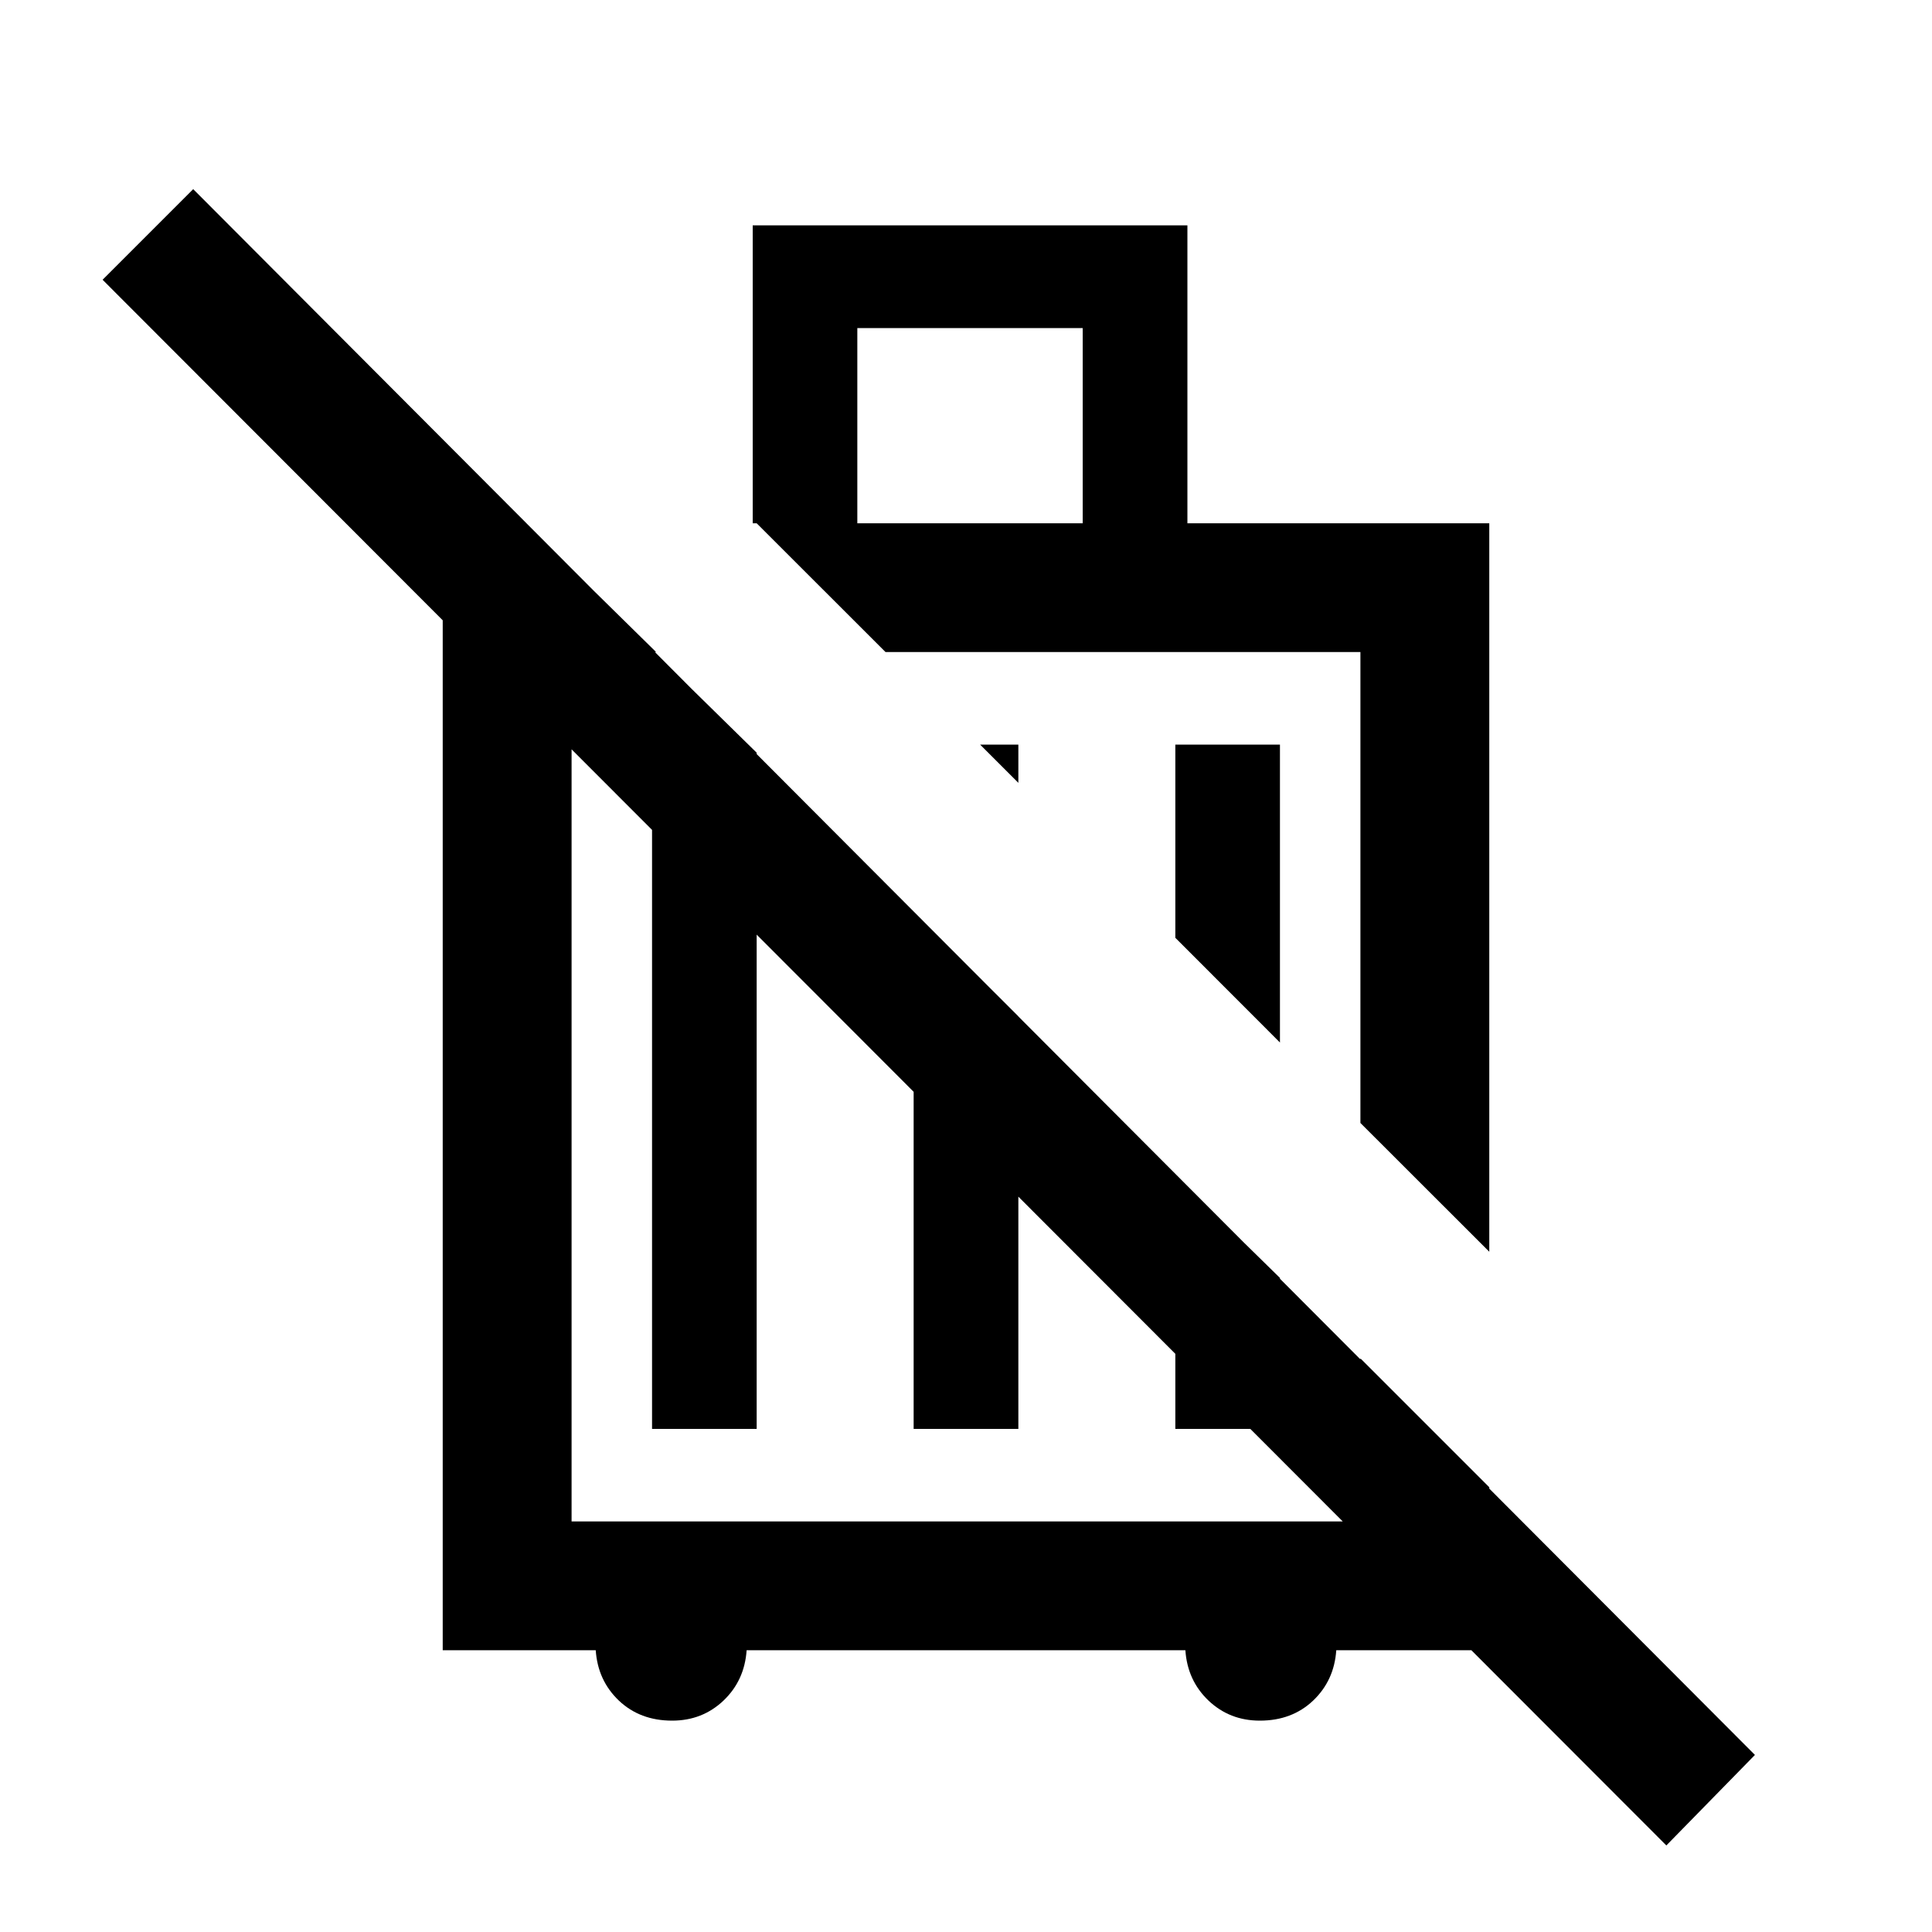 <svg xmlns="http://www.w3.org/2000/svg" height="20" width="20"><path d="m15.417 12.958-1.334-1.333V6.75H9.167L7.833 5.417h-.041V2.333h4.5v3.084h3.125Zm-2.167-2.166-1.083-1.084v-2h1.083Zm-2.708-2.688-.396-.396h.396ZM8.875 5.417h2.333V3.396H8.875ZM6.958 17.812q-.333 0-.552-.208-.218-.208-.239-.521H4.583V5.521h.959l1.25 1.229h-.875v9h8.166v-1.688l1.334 1.334v1.687h-1.584q-.021.313-.239.521-.219.208-.552.208-.313 0-.532-.208-.218-.208-.239-.521H7.729q-.021.313-.239.521-.219.208-.532.208Zm10.292 1.292L1.062 2.896 2 1.958l16.167 16.209Zm-10.5-4.312V6.729l1.083 1.063v7Zm2.708-5.354 1.084 1.083v4.271H9.458Zm2.709 2.729 1.083 1.062v1.563h-1.083Zm-.521-2.979Zm-1.854 2.437Z"/></svg>